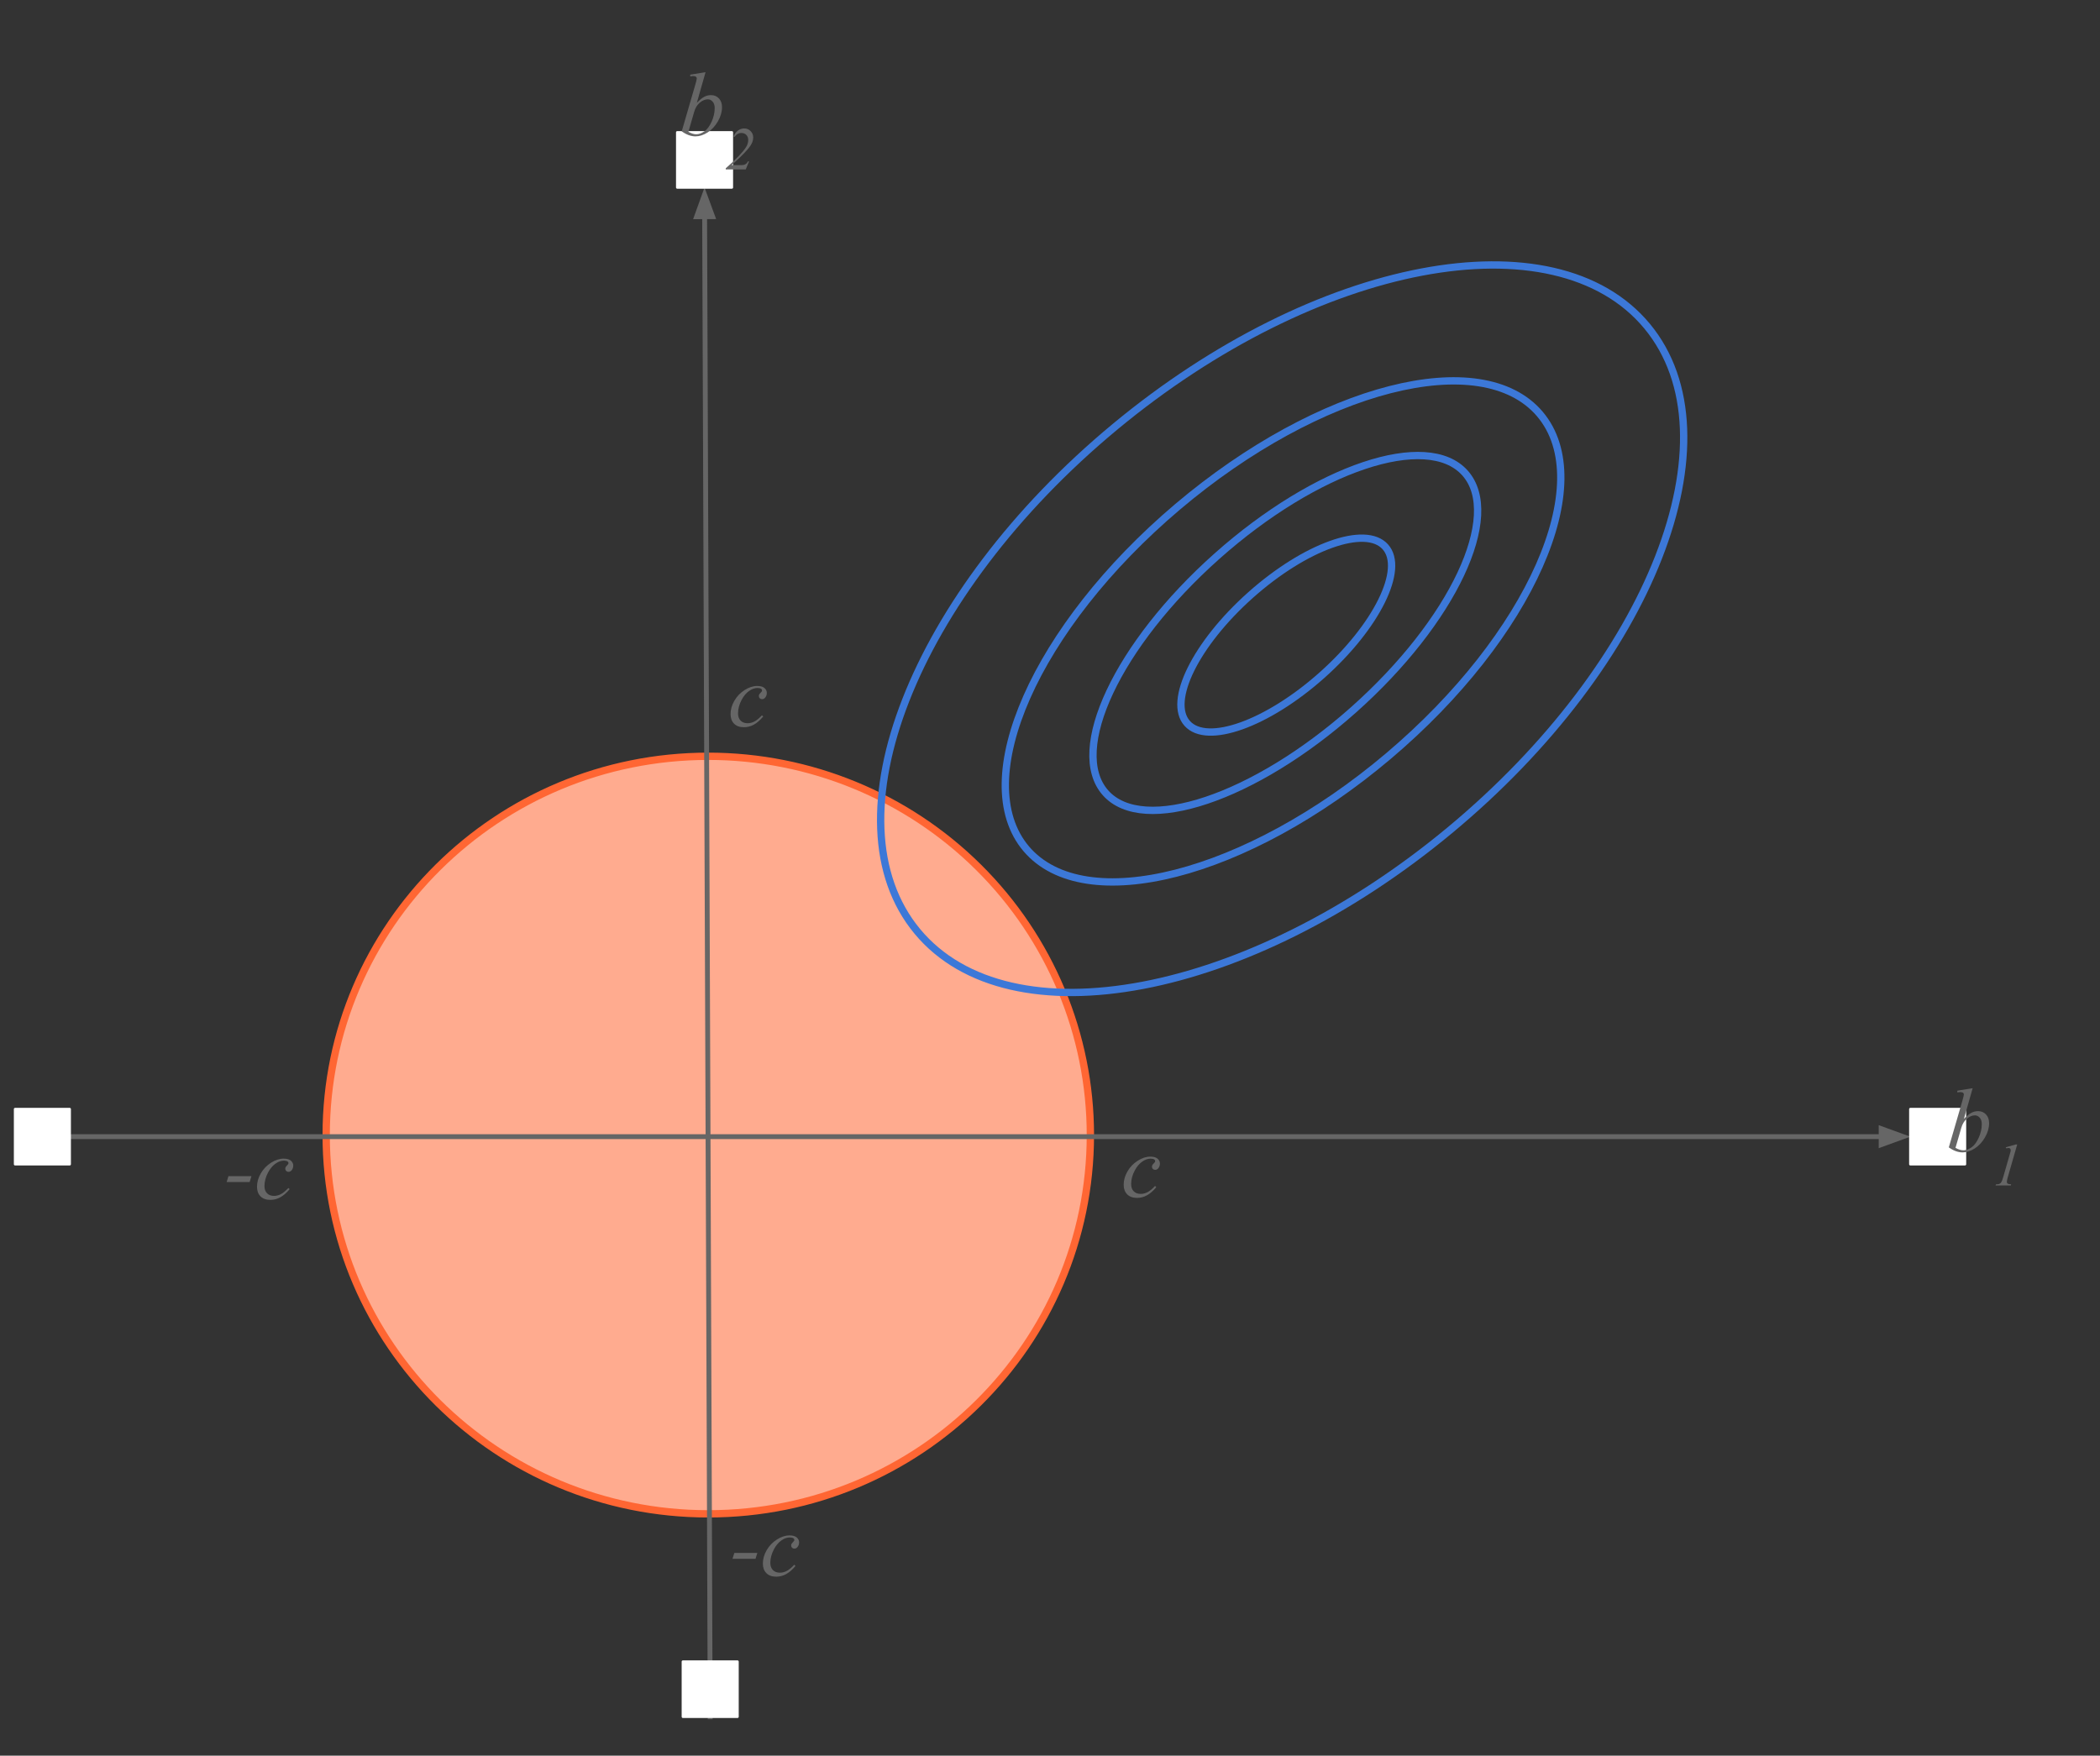 <svg version="1.1" viewBox="0.0 0.0 861.971 720.814" fill="none" stroke="none" stroke-linecap="square" stroke-miterlimit="10" xmlns:xlink="http://www.w3.org/1999/xlink" xmlns="http://www.w3.org/2000/svg"><rect x="0.0" y="0.0" width="861.971" height="720.814" fill="#333333" stroke="none"/><clipPath id="p.0"><path d="m0 0l861.971 0l0 720.814l-861.971 0l0 -720.814z" clip-rule="nonzero"/></clipPath><g clip-path="url(#p.0)"><path fill="#000000" fill-opacity="0.0" d="m0 0l861.971 0l0 720.814l-861.971 0z" fill-rule="evenodd"/><path fill="#ffab8f" d="m133.889 466.017l0 0c0 -85.887 70.217 -155.512 156.835 -155.512l0 0c41.595 0 81.487 16.384 110.899 45.548c29.412 29.164 45.936 68.719 45.936 109.963l0 0c0 85.887 -70.217 155.512 -156.835 155.512l0 0c-86.617 0 -156.835 -69.625 -156.835 -155.512z" fill-rule="evenodd"/><path stroke="#ff6633" stroke-width="3.0" stroke-linejoin="round" stroke-linecap="butt" d="m133.889 466.017l0 0c0 -85.887 70.217 -155.512 156.835 -155.512l0 0c41.595 0 81.487 16.384 110.899 45.548c29.412 29.164 45.936 68.719 45.936 109.963l0 0c0 85.887 -70.217 155.512 -156.835 155.512l0 0c-86.617 0 -156.835 -69.625 -156.835 -155.512z" fill-rule="evenodd"/><path fill="#000000" fill-opacity="0.0" d="m291.509 704.845l-2.331 -627.874" fill-rule="evenodd"/><path stroke="#666666" stroke-width="2.0" stroke-linejoin="round" stroke-linecap="butt" d="m291.509 704.845l-2.286 -615.874" fill-rule="evenodd"/><path fill="#666666" stroke="#666666" stroke-width="2.0" stroke-linecap="butt" d="m292.526 88.959l-3.337 -9.064l-3.27 9.088z" fill-rule="evenodd"/><path fill="#000000" fill-opacity="0.0" d="m28.612 466.675l755.528 0" fill-rule="evenodd"/><path stroke="#666666" stroke-width="2.0" stroke-linejoin="round" stroke-linecap="butt" d="m28.612 466.675l743.528 0" fill-rule="evenodd"/><path fill="#666666" stroke="#666666" stroke-width="2.0" stroke-linecap="butt" d="m772.139 469.978l9.076 -3.303l-9.076 -3.303z" fill-rule="evenodd"/><path fill="#ffffff" d="m277.979 54.331l22.425 0l0 22.646l-22.425 0z" fill-rule="evenodd"/><path stroke="#ffffff" stroke-width="1.0" stroke-linejoin="round" stroke-linecap="butt" d="m277.979 54.331l22.425 0l0 22.646l-22.425 0z" fill-rule="evenodd"/><path fill="#ffffff" d="m280.297 682.199l22.425 0l0 22.646l-22.425 0z" fill-rule="evenodd"/><path stroke="#ffffff" stroke-width="1.0" stroke-linejoin="round" stroke-linecap="butt" d="m280.297 682.199l22.425 0l0 22.646l-22.425 0z" fill-rule="evenodd"/><path fill="#ffffff" d="m6.186 455.352l22.425 0l0 22.646l-22.425 0z" fill-rule="evenodd"/><path stroke="#ffffff" stroke-width="1.0" stroke-linejoin="round" stroke-linecap="butt" d="m6.186 455.352l22.425 0l0 22.646l-22.425 0z" fill-rule="evenodd"/><path fill="#ffffff" d="m784.123 455.352l22.425 0l0 22.646l-22.425 0z" fill-rule="evenodd"/><path stroke="#ffffff" stroke-width="1.0" stroke-linejoin="round" stroke-linecap="butt" d="m784.123 455.352l22.425 0l0 22.646l-22.425 0z" fill-rule="evenodd"/><path fill="#000000" fill-opacity="0.0" d="m789.934 427.856l57.575 0l0 63.465l-57.575 0z" fill-rule="evenodd"/><path fill="#666666" d="m809.699 446.774l-3.578 12.594q1.75 -1.812 3.047 -2.484q1.297 -0.688 2.719 -0.688q2.016 0 3.281 1.344q1.281 1.328 1.281 3.594q0 2.938 -1.688 5.844q-1.672 2.906 -4.203 4.531q-2.531 1.625 -4.984 1.625q-2.766 0 -5.656 -2.062l5.547 -19.078q0.625 -2.203 0.625 -2.594q0 -0.469 -0.281 -0.703q-0.422 -0.328 -1.25 -0.328q-0.375 0 -1.156 0.125l0 -0.688l6.297 -1.031zm-7.047 24.5q1.828 1.0 3.203 1.0q1.609 0 3.328 -1.172q1.719 -1.172 2.984 -3.953q1.281 -2.797 1.281 -5.641q0 -1.688 -0.844 -2.625q-0.828 -0.953 -1.953 -0.953q-1.688 0 -3.312 1.359q-1.625 1.359 -2.312 3.781l-2.375 8.203z" fill-rule="nonzero"/><path fill="#666666" d="m827.988 469.883l-3.922 13.625q-0.328 1.203 -0.328 1.734q0 0.438 0.297 0.688q0.312 0.234 1.453 0.312l-0.109 0.453l-6.266 0l0.172 -0.453q1.0 -0.016 1.312 -0.156q0.516 -0.219 0.766 -0.578q0.406 -0.562 0.812 -2.0l2.812 -9.781q0.266 -0.891 0.281 -1.031q0.047 -0.234 0.047 -0.469q0 -0.422 -0.234 -0.656q-0.234 -0.25 -0.641 -0.25q-0.312 0 -0.984 0.141l-0.156 -0.438l4.094 -1.141l0.594 0z" fill-rule="nonzero"/><path fill="#000000" fill-opacity="0.0" d="m269.843 10.708l57.575 0l0 63.465l-57.575 0z" fill-rule="evenodd"/><path fill="#666666" d="m289.608 29.626l-3.578 12.594q1.75 -1.812 3.047 -2.484q1.297 -0.688 2.719 -0.688q2.016 0 3.281 1.344q1.281 1.328 1.281 3.594q0 2.938 -1.688 5.844q-1.672 2.906 -4.203 4.531q-2.531 1.625 -4.984 1.625q-2.766 0 -5.656 -2.062l5.547 -19.078q0.625 -2.203 0.625 -2.594q0 -0.469 -0.281 -0.703q-0.422 -0.328 -1.25 -0.328q-0.375 0 -1.156 0.125l0 -0.688l6.297 -1.031zm-7.047 24.5q1.828 1.0 3.203 1.0q1.609 0 3.328 -1.172q1.719 -1.172 2.984 -3.953q1.281 -2.797 1.281 -5.641q0 -1.688 -0.844 -2.625q-0.828 -0.953 -1.953 -0.953q-1.688 0 -3.312 1.359q-1.625 1.359 -2.312 3.781l-2.375 8.203z" fill-rule="nonzero"/><path fill="#666666" d="m306.1 69.548l-8.203 0l0 -0.453q6.266 -5.484 8.281 -8.609q0.938 -1.438 0.938 -3.031q0 -1.266 -0.781 -2.062q-0.781 -0.797 -2.016 -0.797q-1.719 0 -2.812 1.641l-0.422 -0.188q0.609 -1.578 1.797 -2.438q1.203 -0.875 2.578 -0.875q1.562 0 2.625 1.078q1.078 1.078 1.078 2.609q0 1.062 -0.375 1.969q-0.578 1.422 -2.141 3.188q-2.391 2.703 -6.359 6.203l4.125 0q1.0 0 1.641 -0.406q0.641 -0.422 0.922 -1.109l0.484 0l-1.359 3.281z" fill-rule="nonzero"/><path fill="#000000" fill-opacity="0.0" d="m289.856 253.294l57.575 0l0 63.465l-57.575 0z" fill-rule="evenodd"/><path fill="#666666" d="m313.262 294.165q-1.891 2.281 -3.828 3.344q-1.922 1.062 -4.078 1.062q-2.594 0 -4.047 -1.453q-1.438 -1.469 -1.438 -3.922q0 -2.797 1.547 -5.484q1.562 -2.703 4.203 -4.391q2.641 -1.688 5.172 -1.688q1.984 0 2.969 0.828q0.984 0.828 0.984 2.031q0 1.141 -0.688 1.938q-0.516 0.625 -1.266 0.625q-0.562 0 -0.938 -0.359q-0.375 -0.375 -0.375 -0.922q0 -0.344 0.141 -0.625q0.141 -0.297 0.562 -0.703q0.422 -0.422 0.516 -0.594q0.094 -0.188 0.094 -0.391q0 -0.391 -0.344 -0.641q-0.531 -0.359 -1.5 -0.359q-1.781 0 -3.531 1.266q-1.75 1.25 -2.984 3.562q-1.5 2.812 -1.5 5.609q0 1.859 1.047 2.953q1.062 1.078 2.891 1.078q1.406 0 2.781 -0.703q1.375 -0.703 3.094 -2.547l0.516 0.484z" fill-rule="nonzero"/><path fill="#000000" fill-opacity="0.0" d="m451.212 446.533l57.575 0l0 63.465l-57.575 0z" fill-rule="evenodd"/><path fill="#666666" d="m474.619 487.404q-1.891 2.281 -3.828 3.344q-1.922 1.062 -4.078 1.062q-2.594 0 -4.047 -1.453q-1.438 -1.469 -1.438 -3.922q0 -2.797 1.547 -5.484q1.562 -2.703 4.203 -4.391q2.641 -1.688 5.172 -1.688q1.984 0 2.969 0.828q0.984 0.828 0.984 2.031q0 1.141 -0.688 1.938q-0.516 0.625 -1.266 0.625q-0.562 0 -0.938 -0.359q-0.375 -0.375 -0.375 -0.922q0 -0.344 0.141 -0.625q0.141 -0.297 0.562 -0.703q0.422 -0.422 0.516 -0.594q0.094 -0.188 0.094 -0.391q0 -0.391 -0.344 -0.641q-0.531 -0.359 -1.5 -0.359q-1.781 0 -3.531 1.266q-1.75 1.25 -2.984 3.562q-1.5 2.812 -1.5 5.609q0 1.859 1.047 2.953q1.062 1.078 2.891 1.078q1.406 0 2.781 -0.703q1.375 -0.703 3.094 -2.547l0.516 0.484z" fill-rule="nonzero"/><path fill="#000000" fill-opacity="0.0" d="m83.044 447.352l57.575 0l0 63.465l-57.575 0z" fill-rule="evenodd"/><path fill="#666666" d="m103.216 482.879l-0.75 2.422l-9.438 0l0.75 -2.422l9.438 0zm15.665 5.344q-1.891 2.281 -3.828 3.344q-1.922 1.062 -4.078 1.062q-2.594 0 -4.047 -1.453q-1.438 -1.469 -1.438 -3.922q0 -2.797 1.547 -5.484q1.562 -2.703 4.203 -4.391q2.641 -1.688 5.172 -1.688q1.984 0 2.969 0.828q0.984 0.828 0.984 2.031q0 1.141 -0.688 1.938q-0.516 0.625 -1.266 0.625q-0.562 0 -0.938 -0.359q-0.375 -0.375 -0.375 -0.922q0 -0.344 0.141 -0.625q0.141 -0.297 0.562 -0.703q0.422 -0.422 0.516 -0.594q0.094 -0.188 0.094 -0.391q0 -0.391 -0.344 -0.641q-0.531 -0.359 -1.5 -0.359q-1.781 0 -3.531 1.266q-1.75 1.25 -2.984 3.562q-1.5 2.812 -1.5 5.609q0 1.859 1.047 2.953q1.062 1.078 2.891 1.078q1.406 0 2.781 -0.703q1.375 -0.703 3.094 -2.547l0.516 0.484z" fill-rule="nonzero"/><path fill="#000000" fill-opacity="0.0" d="m290.682 602.05l57.575 0l0 63.465l-57.575 0z" fill-rule="evenodd"/><path fill="#666666" d="m310.854 637.577l-0.75 2.422l-9.438 0l0.75 -2.422l9.438 0zm15.665 5.344q-1.891 2.281 -3.828 3.344q-1.922 1.062 -4.078 1.062q-2.594 0 -4.047 -1.453q-1.438 -1.469 -1.438 -3.922q0 -2.797 1.547 -5.484q1.562 -2.703 4.203 -4.391q2.641 -1.688 5.172 -1.688q1.984 0 2.969 0.828q0.984 0.828 0.984 2.031q0 1.141 -0.688 1.938q-0.516 0.625 -1.266 0.625q-0.562 0 -0.938 -0.359q-0.375 -0.375 -0.375 -0.922q0 -0.344 0.141 -0.625q0.141 -0.297 0.562 -0.703q0.422 -0.422 0.516 -0.594q0.094 -0.188 0.094 -0.391q0 -0.391 -0.344 -0.641q-0.531 -0.359 -1.5 -0.359q-1.781 0 -3.531 1.266q-1.75 1.25 -2.984 3.562q-1.5 2.812 -1.5 5.609q0 1.859 1.047 2.953q1.062 1.078 2.891 1.078q1.406 0 2.781 -0.703q1.375 -0.703 3.094 -2.547l0.516 0.484z" fill-rule="nonzero"/><path fill="#000000" fill-opacity="0.0" d="m376.52 382.384l0 0c-37.947 -45.748 -1.657 -138.464 81.055 -207.087l0 0c82.712 -68.622 180.526 -87.166 218.472 -41.417l0 0c37.947 45.748 1.657 138.464 -81.055 207.087l0 0c-82.712 68.622 -180.526 87.166 -218.472 41.417z" fill-rule="evenodd"/><path stroke="#3c78d8" stroke-width="3.0" stroke-linejoin="round" stroke-linecap="butt" d="m376.52 382.384l0 0c-37.947 -45.748 -1.657 -138.464 81.055 -207.087l0 0c82.712 -68.622 180.526 -87.166 218.472 -41.417l0 0c37.947 45.748 1.657 138.464 -81.055 207.087l0 0c-82.712 68.622 -180.526 87.166 -218.472 41.417z" fill-rule="evenodd"/><path fill="#000000" fill-opacity="0.0" d="m421.213 348.46l0 0c-23.909 -28.249 3.913 -91.099 62.142 -140.378l0 0c58.229 -49.279 124.815 -66.328 148.724 -38.079l0 0c23.909 28.249 -3.913 91.098 -62.142 140.378l0 0c-58.229 49.279 -124.815 66.328 -148.724 38.079z" fill-rule="evenodd"/><path stroke="#3c78d8" stroke-width="3.0" stroke-linejoin="round" stroke-linecap="butt" d="m421.213 348.46l0 0c-23.909 -28.249 3.913 -91.099 62.142 -140.378l0 0c58.229 -49.279 124.815 -66.328 148.724 -38.079l0 0c23.909 28.249 -3.913 91.098 -62.142 140.378l0 0c-58.229 49.279 -124.815 66.328 -148.724 38.079z" fill-rule="evenodd"/><path fill="#000000" fill-opacity="0.0" d="m453.787 325.521l0 0c-15.49 -17.412 4.985 -60.922 45.732 -97.181l0 0c40.747 -36.259 86.337 -51.538 101.827 -34.126l0 0c15.49 17.412 -4.985 60.922 -45.732 97.181l0 0c-40.747 36.259 -86.337 51.538 -101.827 34.126z" fill-rule="evenodd"/><path stroke="#3c78d8" stroke-width="3.0" stroke-linejoin="round" stroke-linecap="butt" d="m453.787 325.521l0 0c-15.49 -17.412 4.985 -60.922 45.732 -97.181l0 0c40.747 -36.259 86.337 -51.538 101.827 -34.126l0 0c15.49 17.412 -4.985 60.922 -45.732 97.181l0 0c-40.747 36.259 -86.337 51.538 -101.827 34.126z" fill-rule="evenodd"/><path fill="#000000" fill-opacity="0.0" d="m487.304 296.992l0 0c-8.097 -9.08 3.543 -32.664 26 -52.677l0 0c22.457 -20.013 47.226 -28.875 55.323 -19.795l0 0c8.097 9.08 -3.543 32.664 -26.0 52.677l0 0c-22.457 20.013 -47.226 28.875 -55.323 19.795z" fill-rule="evenodd"/><path stroke="#3c78d8" stroke-width="3.0" stroke-linejoin="round" stroke-linecap="butt" d="m487.304 296.992l0 0c-8.097 -9.08 3.543 -32.664 26 -52.677l0 0c22.457 -20.013 47.226 -28.875 55.323 -19.795l0 0c8.097 9.08 -3.543 32.664 -26.0 52.677l0 0c-22.457 20.013 -47.226 28.875 -55.323 19.795z" fill-rule="evenodd"/></g></svg>